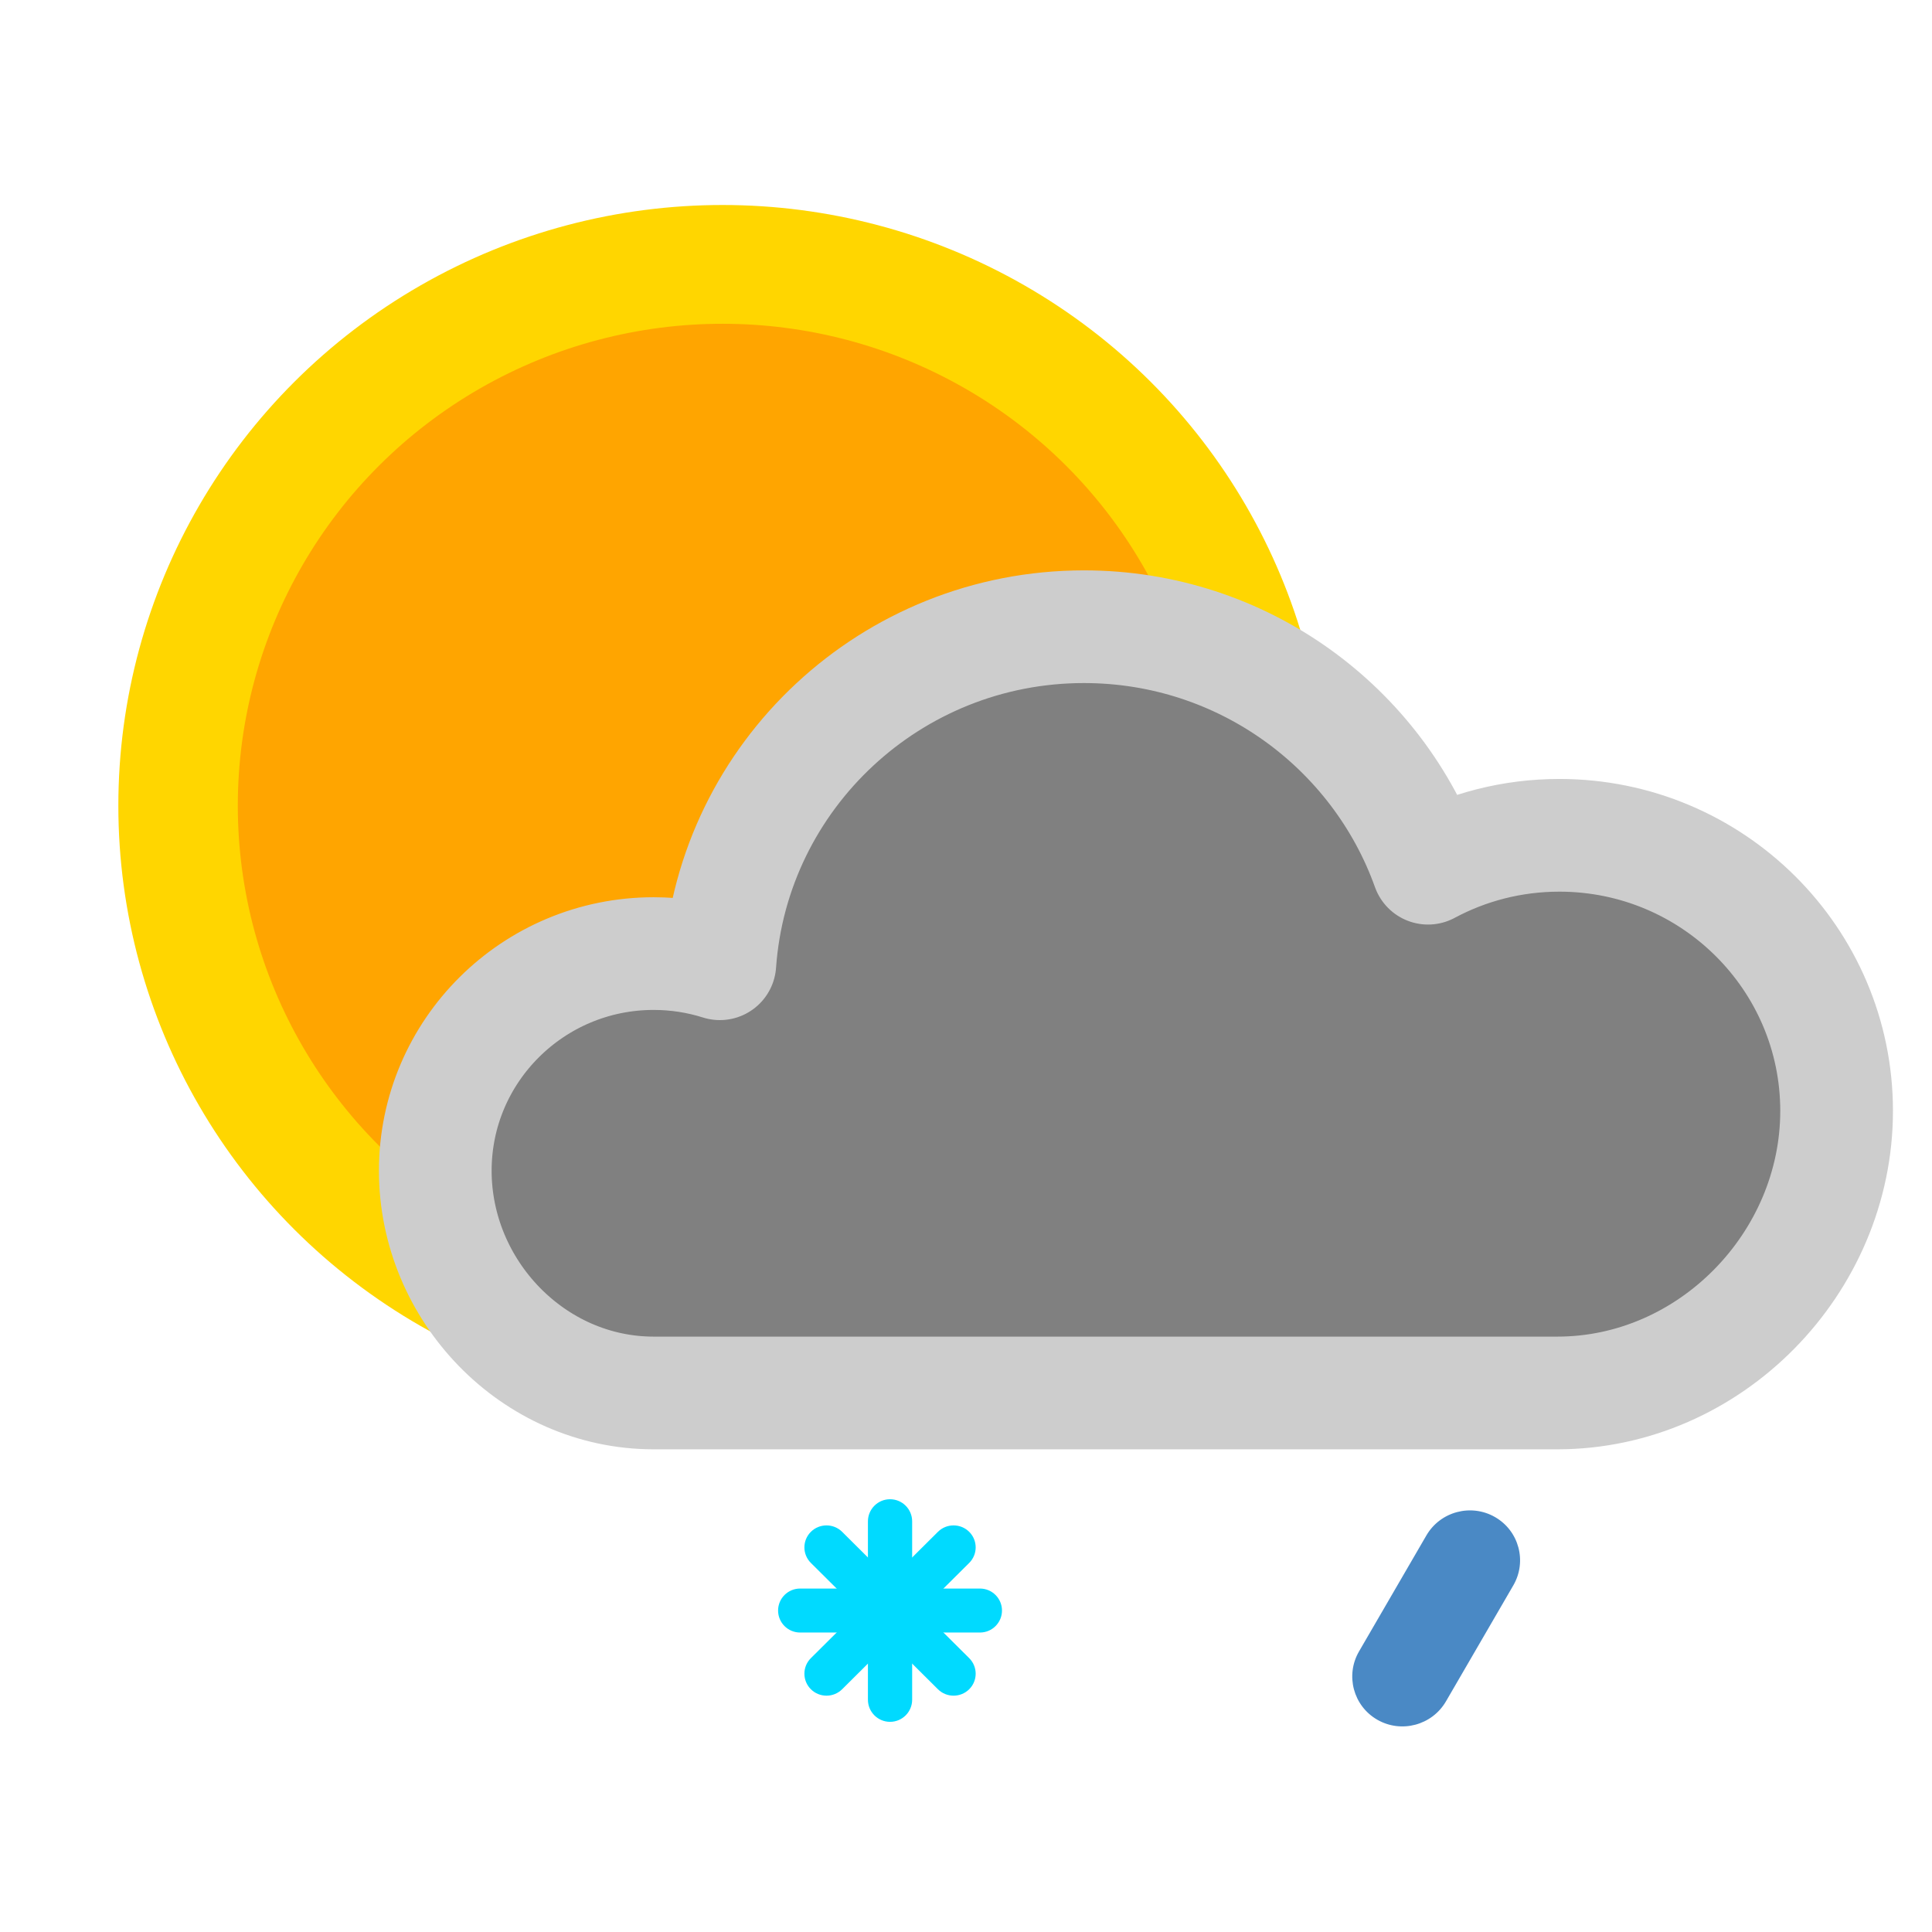 <?xml version="1.0" encoding="UTF-8" standalone="no"?><!DOCTYPE svg PUBLIC "-//W3C//DTD SVG 1.1//EN" "http://www.w3.org/Graphics/SVG/1.1/DTD/svg11.dtd"><svg width="100%" height="100%" viewBox="0 0 2500 2500" version="1.1" xmlns="http://www.w3.org/2000/svg" xmlns:xlink="http://www.w3.org/1999/xlink" xml:space="preserve" xmlns:serif="http://www.serif.com/" style="fill-rule:evenodd;clip-rule:evenodd;stroke-linecap:round;stroke-linejoin:round;stroke-miterlimit:1.5;"><rect x="0" y="0" width="2500" height="2500" style="fill:none;"/><g><g id="lightsleetshowers"><ellipse id="clearsky" cx="934.958" cy="1042.56" rx="781.823" ry="777.293" style="fill:#ffd600;"/><clipPath id="_clip1"><ellipse cx="934.958" cy="1042.56" rx="781.823" ry="777.293"/></clipPath><g clip-path="url(#_clip1)"><ellipse cx="934.958" cy="1042.56" rx="627.233" ry="623.598" style="fill:#ffa500;"/></g><g id="heavysleet"><path id="cloudy" d="M931.475,1247.09c17.278,-243.568 221.786,-436.13 471.175,-436.13c205.278,-0 380.148,130.467 445.227,312.49c50.587,-27.146 108.484,-42.562 169.975,-42.562c197.973,-0 358.703,159.798 358.703,356.624c-0,196.826 -163.478,364.981 -361.451,364.981l-1169.28,0c-155.962,0 -282.583,-132.557 -282.583,-287.615c-0,-155.058 126.621,-280.945 282.583,-280.945c29.851,-0 58.627,4.611 85.648,13.157Z" style="fill:#808080;stroke:#cdcdcd;stroke-width:145.83px;"/></g><g><g id="snow"><path d="M1254.14,2185.87c11.167,-11.103 11.167,-29.13 0,-40.233l-164.401,-163.449c-11.167,-11.102 -29.3,-11.102 -40.468,0.001c-11.167,11.102 -11.167,29.13 -0,40.233l164.401,163.448c11.168,11.103 29.3,11.103 40.468,0Z" style="fill:#00daff;"/><path d="M1151.71,2228.05c15.793,-0 28.615,-12.822 28.615,-28.615l-0,-230.819c-0,-15.793 -12.822,-28.615 -28.615,-28.615c-15.794,-0 -28.616,12.822 -28.616,28.615l0,230.819c0,15.793 12.822,28.615 28.616,28.615Z" style="fill:#00daff;"/><path d="M1049.27,2185.87c11.168,11.103 29.301,11.103 40.468,0l164.401,-163.448c11.167,-11.103 11.167,-29.131 -0,-40.233c-11.168,-11.103 -29.3,-11.103 -40.468,-0.001l-164.401,163.449c-11.167,11.103 -11.167,29.13 0,40.233Z" style="fill:#00daff;"/><path d="M1006.84,2084.03c-0,15.702 12.747,28.45 28.449,28.45l232.829,-0c15.702,-0 28.45,-12.748 28.45,-28.45c-0,-15.701 -12.748,-28.449 -28.45,-28.449l-232.829,0c-15.702,0 -28.449,12.748 -28.449,28.449Z" style="fill:#00daff;"/></g><path d="M1934.54,1963.08c-31.049,-17.823 -70.852,-7.158 -88.83,23.801l-87.15,150.073c-17.978,30.959 -7.366,70.562 23.682,88.384c31.049,17.822 70.853,7.158 88.831,-23.801l87.15,-150.073c17.978,-30.959 7.366,-70.562 -23.683,-88.384Z" style="fill:#4a89c5;"/></g></g></g></svg>